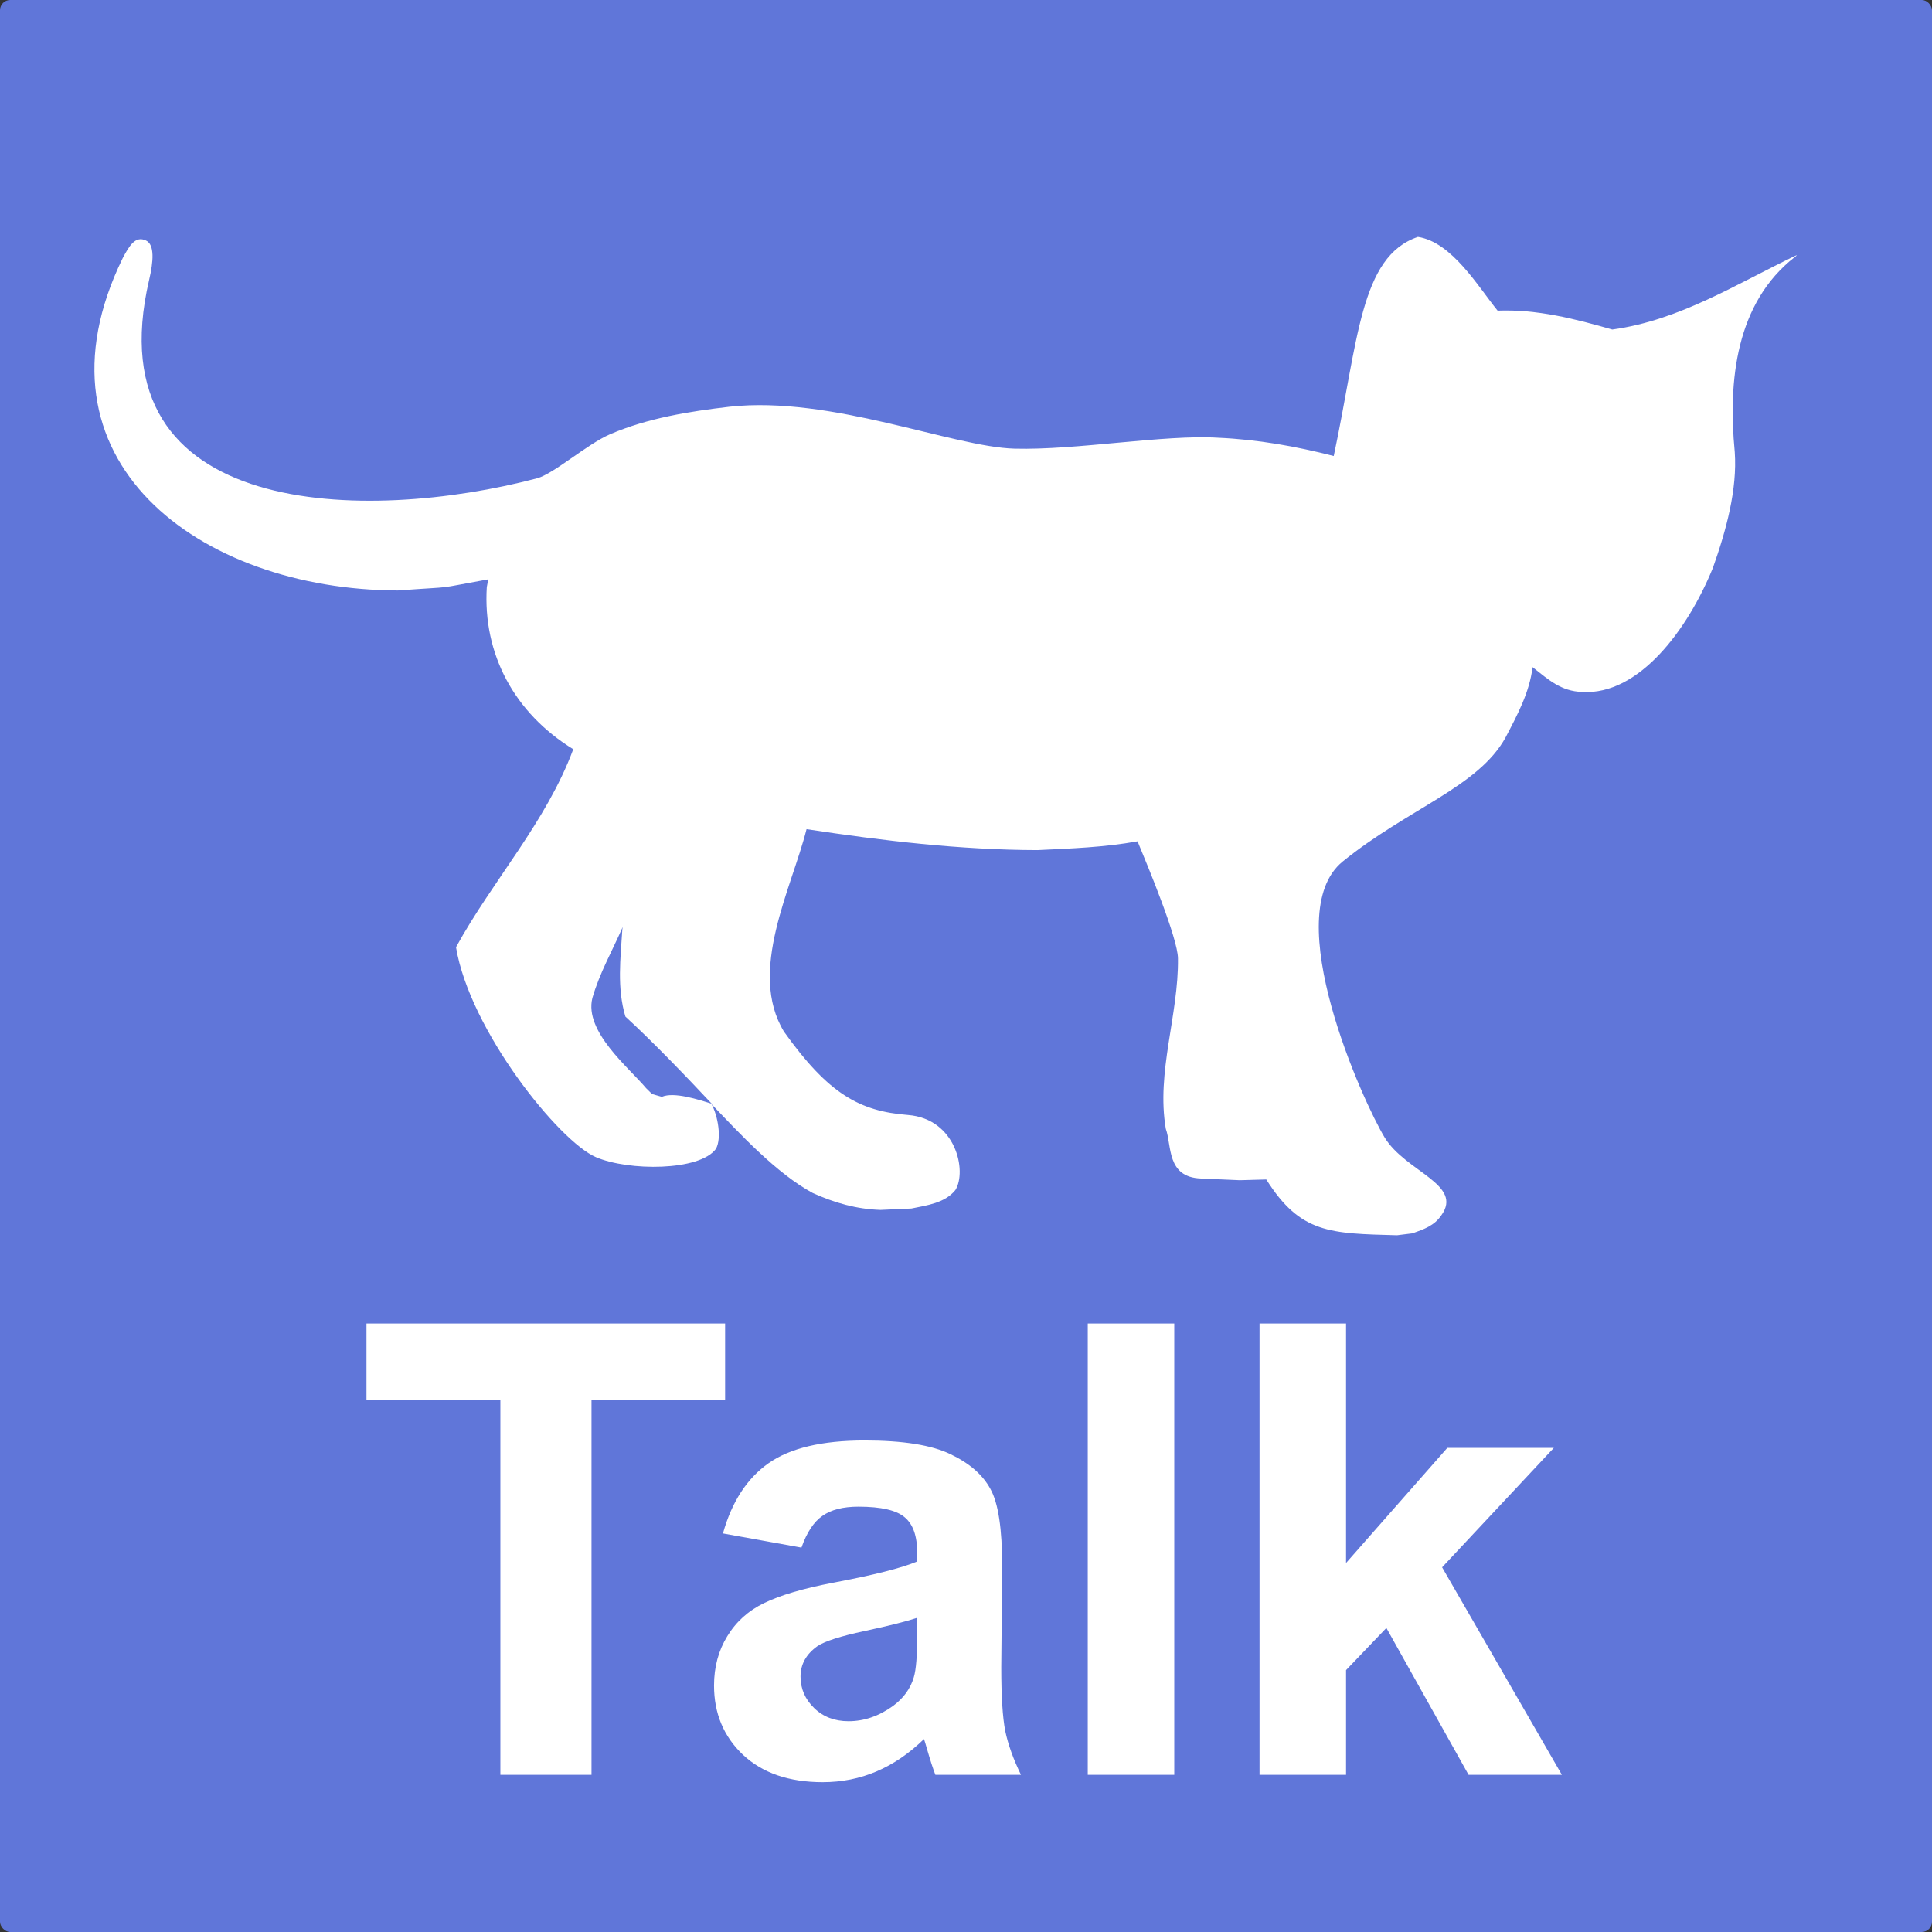 <?xml version="1.0"?>
<svg xmlns="http://www.w3.org/2000/svg" viewBox="0 0 211.667 211.667" height="800" width="800">
  <rect x="0" y="0" width="211.667" height="211.667" fill="#333333" stroke="none"/>
  <rect ry="1.122" rx="1.122" height="211.667" width="211.667" fill="#6076d9"/>
  <path d="M71.442 119.863l1.068.304c1.341-.579 4.037.315 5.467.752-2.633-2.813-6.6-6.943-9.46-9.546-.937-3.152-.537-6.324-.335-9.542l.04-.266c-1.127 2.575-2.556 5.08-3.325 7.791-.899 3.658 3.997 7.605 5.896 9.867zm81.615 15.471c-7.349-.2-10.58-.183-14.324-6.112l-2.916.08c-3.396-.145-1.98-.079-4.246-.187-3.787-.142-3.18-3.609-3.846-5.44-1.066-6.218 1.41-12.467 1.332-18.685-.028-2.208-3.27-10.022-4.428-12.815-3.632.659-7.283.784-10.967.961-8.492-.02-16.925-1.022-25.298-2.294-1.632 6.494-6.482 15.582-2.473 22.182 4.866 6.826 8.28 8.717 13.573 9.129 5.293.411 6.489 6.168 5.208 8.224-1.133 1.421-3.126 1.68-4.818 2.024l-3.386.153c-2.663-.087-5.045-.78-7.419-1.848-3.964-2.132-8.059-6.564-11.1-9.746.708 1.27 1.13 3.751.488 4.905-1.799 2.455-9.578 2.44-13.14.915-4.047-1.733-13.826-13.897-15.338-23.007 4.022-7.328 9.882-13.711 12.846-21.69-6.462-3.972-9.922-10.438-9.473-17.764l.162-.848c-6.358 1.147-3.061.72-9.9 1.219-21.784-.064-40.94-14.293-30.153-36.406.701-1.31 1.369-2.5 2.558-1.932.954.457.817 2.287.337 4.316-6.166 26.423 23.969 26.625 42.493 21.736 1.838-.486 5.495-3.754 8.028-4.838 4.14-1.771 8.634-2.49 13.094-3.008 11.092-1.218 24.424 4.412 31.198 4.596 6.774.183 16.41-1.563 22.325-1.195 4.292.189 8.507.935 12.648 1.999 2.68-12.583 2.87-21.857 9.224-24.004 3.73.568 6.604 5.464 8.73 8.08l.01-.002c4.332-.164 8.454.895 12.553 2.07 7.421-1.015 13.648-5.03 20.202-8.153-.02.099-.128.132-.192.198-6.449 5.025-7.35 13.522-6.591 21.38.282 4.077-.914 8.504-2.392 12.678-2.767 6.802-8.11 13.971-14.312 13.603-2.344-.07-3.706-1.35-5.448-2.715-.338 2.766-1.667 5.233-2.947 7.679-2.958 5.422-10.686 7.812-17.842 13.603-7.155 5.79 2.29 26.471 4.58 30.24 2.29 3.768 8.682 5.146 6.202 8.547-.76 1.123-1.92 1.525-3.16 1.961z" fill="#fff"/>
  <path d="M54.82 194.444v-41.08H40.15v-8.365h39.293v8.365H64.804v41.08zm32.986-24.891l-8.6-1.552q1.45-5.194 4.991-7.69 3.542-2.495 10.523-2.495 6.341 0 9.444 1.517 3.103 1.484 4.351 3.812 1.282 2.293 1.282 8.465l-.101 11.063q0 4.722.438 6.982.472 2.226 1.72 4.789h-9.376q-.371-.944-.91-2.8-.237-.843-.338-1.112-2.429 2.36-5.194 3.54-2.766 1.181-5.903 1.181-5.53 0-8.735-3.001-3.17-3.002-3.17-7.59 0-3.035 1.45-5.396 1.45-2.394 4.047-3.642 2.63-1.282 7.555-2.226 6.645-1.248 9.208-2.327v-.945q0-2.732-1.35-3.878-1.348-1.18-5.092-1.18-2.53 0-3.946 1.01-1.417.979-2.294 3.475zm12.682 7.69q-1.821.607-5.768 1.45-3.946.843-5.16 1.653-1.855 1.315-1.855 3.339 0 1.99 1.484 3.44t3.778 1.45q2.563 0 4.89-1.686 1.72-1.282 2.26-3.137.37-1.214.37-4.62zm18.685 17.201v-49.445h9.477v49.445zm18.82 0v-49.445h9.478v26.24l11.096-12.614h11.67l-12.243 13.086 13.12 22.733h-10.22l-9.005-16.088-4.418 4.62v11.468z" fill="#fff" font-weight="700" stroke-width=".265" font-family="Arial" font-size="69.074" aria-label="Talk"/>
</svg>
